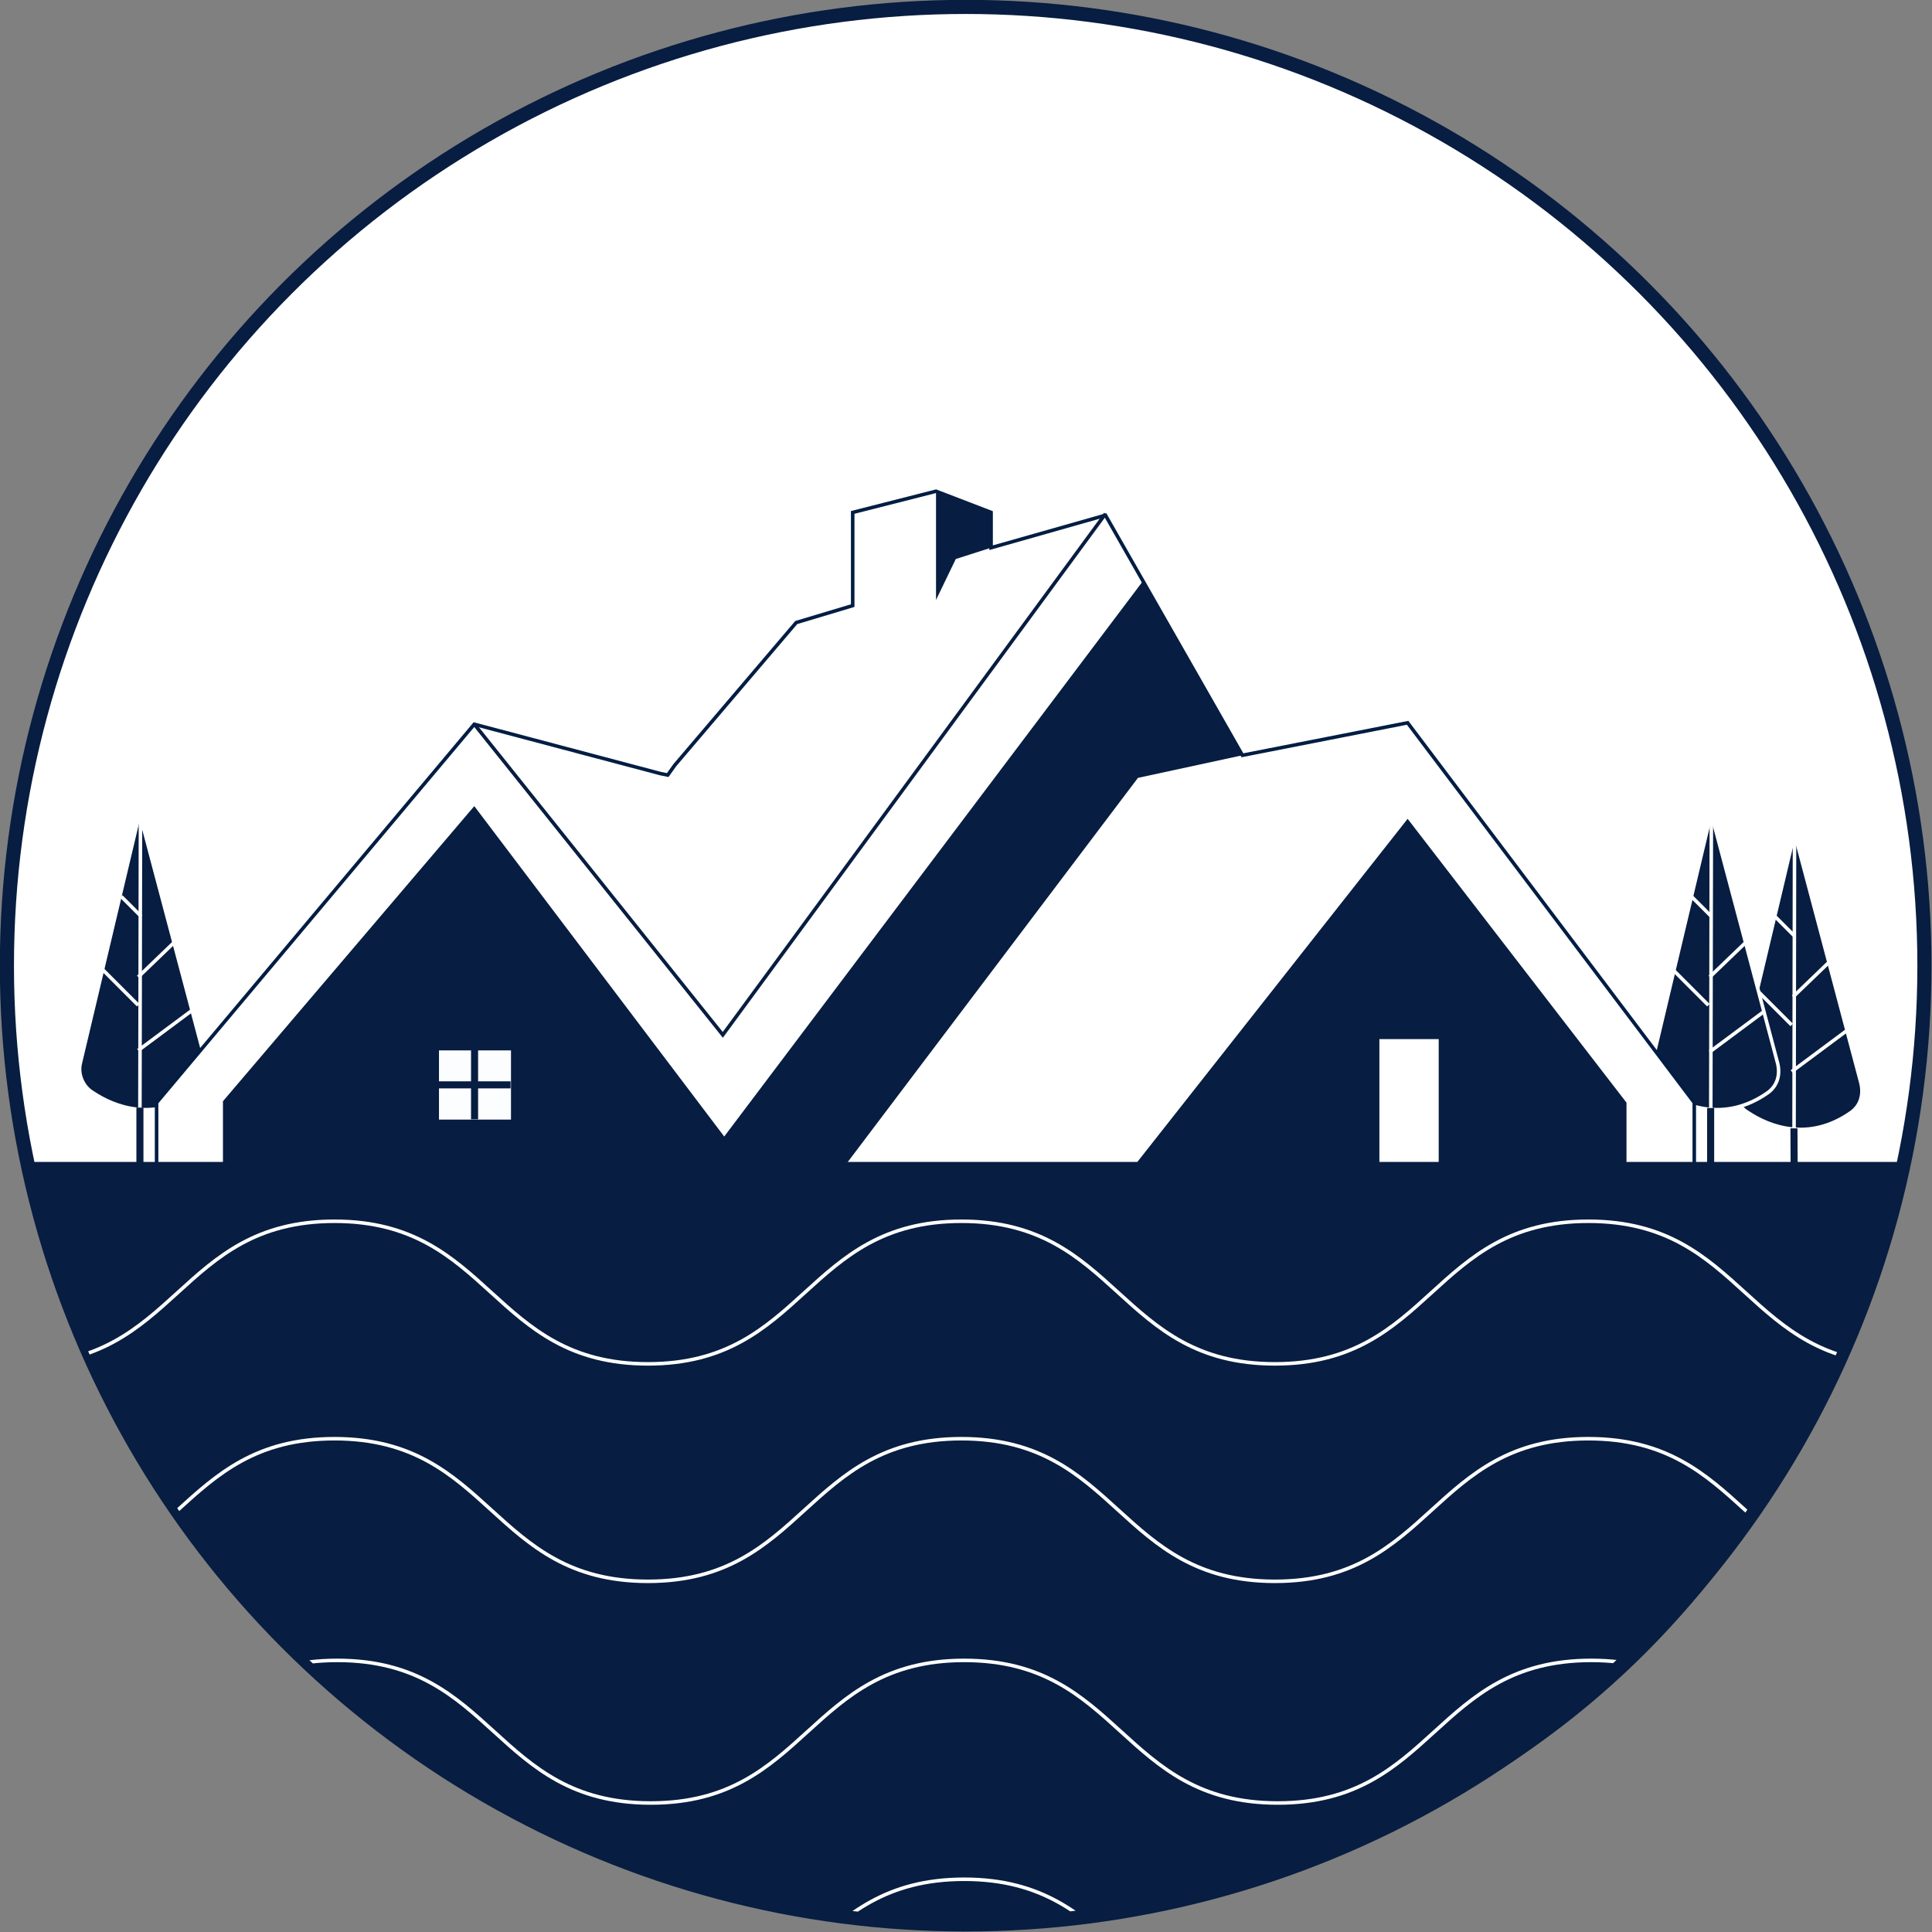 <?xml version="1.0" encoding="UTF-8" standalone="no"?>
<!--Generator: Adobe Illustrator 23.1.1, SVG Export Plug-In . SVG Version: 6.00 Build 0)-->

<svg
   xmlns:dc="http://purl.org/dc/elements/1.1/"
   xmlns:cc="http://creativecommons.org/ns#"
   xmlns:rdf="http://www.w3.org/1999/02/22-rdf-syntax-ns#"
   xmlns:svg="http://www.w3.org/2000/svg"
   xmlns="http://www.w3.org/2000/svg"
   xmlns:xlink="http://www.w3.org/1999/xlink"
   xmlns:sodipodi="http://sodipodi.sourceforge.net/DTD/sodipodi-0.dtd"
   xmlns:inkscape="http://www.inkscape.org/namespaces/inkscape"
   version="1.1"
   id="Layer_1"
   x="0px"
   y="0px"
   viewBox="0 0 256 256"
   style="enable-background:new 0 0 256 256"
   sodipodi:docname="mdr.svg"
   inkscape:version="0.92.4 (5da689c313, 2019-01-14)">
  <rect x="0" y="0" width="256" height="256" fill="#808080" stroke="none"/>
  <defs
     id="defs290" />
  <sodipodi:namedview
     pagecolor="#ffffff"
     bordercolor="#666666"
     borderopacity="1"
     objecttolerance="10"
     gridtolerance="10"
     guidetolerance="10"
     inkscape:pageopacity="0"
     inkscape:pageshadow="2"
     inkscape:window-width="2551"
     inkscape:window-height="1057"
     id="namedview288"
     showgrid="false"
     inkscape:zoom="2.04"
     inkscape:cx="128"
     inkscape:cy="101.07931"
     inkscape:window-x="425"
     inkscape:window-y="235"
     inkscape:window-maximized="0"
     inkscape:current-layer="Layer_1" />
  <style
     id="style179">
        .st1{fill:#071d41;stroke-miterlimit:10}.st1,.st2{stroke:#fff;stroke-width:.25}.st2,.st3{stroke-miterlimit:10}.st2{fill:none}.st3{fill:#fff;stroke:#071d41;stroke-width:.5}.st5{fill:#071d41}.st8{fill:none;stroke:#071d41;stroke-width:.5;stroke-miterlimit:10}.st10{clip-path:url(#SVGID_2_)}
    </style>
  <g
     id="g285"
     transform="matrix(1.871,0,0,1.871,-111.532,-106.105)">
    <circle
       cx="128"
       cy="125.1"
       r="67.9"
       style="fill:#ffffff;stroke:#071d41;stroke-miterlimit:10"
       id="circle181" />
    <g
       id="g257">
      <g
         id="g199">
        <g
           id="g195">
          <path
             class="st1"
             d="m 65.3,132 c -0.2,0.8 0.2,1.7 0.9,2.1 1.5,1 4.3,2.1 7.3,0 0.7,-0.5 0.9,-1.3 0.7,-2.1 l -4.7,-17.7 z"
             id="path183"
             inkscape:connector-curvature="0"
             style="fill:#071d41;stroke:#ffffff;stroke-width:0.25;stroke-miterlimit:10" />
          <line
             class="st2"
             x1="69.56"
             y1="114.27"
             x2="69.51"
             y2="140.41"
             id="line185"
             style="fill:none;stroke:#ffffff;stroke-width:0.25;stroke-miterlimit:10" />
          <path
             class="st2"
             d="m 66.9,125.4 2.5,2.5 z"
             id="path187"
             inkscape:connector-curvature="0"
             style="fill:none;stroke:#ffffff;stroke-width:0.25;stroke-miterlimit:10" />
          <path
             class="st2"
             d="M 69.4,125.9 72,123.4 Z"
             id="path189"
             inkscape:connector-curvature="0"
             style="fill:none;stroke:#ffffff;stroke-width:0.25;stroke-miterlimit:10" />
          <path
             class="st2"
             d="m 69.4,131.1 3.9,-2.9 z"
             id="path191"
             inkscape:connector-curvature="0"
             style="fill:none;stroke:#ffffff;stroke-width:0.25;stroke-miterlimit:10" />
          <path
             class="st2"
             d="m 68.2,120.2 1.4,1.4 z"
             id="path193"
             inkscape:connector-curvature="0"
             style="fill:none;stroke:#ffffff;stroke-width:0.25;stroke-miterlimit:10" />
        </g>
        <line
           class="st3"
           x1="69.52"
           y1="135.15"
           x2="69.52"
           y2="139.21"
           id="line197"
           style="fill:#ffffff;stroke:#071d41;stroke-width:0.5;stroke-miterlimit:10" />
      </g>
      <g
         id="g217">
        <g
           id="g213">
          <path
             class="st1"
             d="m 182.5,133.4 c -0.2,0.8 0.2,1.7 0.9,2.1 1.5,1 4.3,2.1 7.3,0 0.7,-0.5 0.9,-1.3 0.7,-2.1 l -4.7,-17.7 z"
             id="path201"
             inkscape:connector-curvature="0"
             style="fill:#071d41;stroke:#ffffff;stroke-width:0.25;stroke-miterlimit:10" />
          <line
             class="st2"
             x1="186.7"
             y1="115.74"
             x2="186.66"
             y2="140.98"
             id="line203"
             style="fill:none;stroke:#ffffff;stroke-width:0.25;stroke-miterlimit:10" />
          <path
             class="st2"
             d="m 184,126.8 2.5,2.5 z"
             id="path205"
             inkscape:connector-curvature="0"
             style="fill:none;stroke:#ffffff;stroke-width:0.25;stroke-miterlimit:10" />
          <path
             class="st2"
             d="m 186.6,127.3 2.6,-2.5 z"
             id="path207"
             inkscape:connector-curvature="0"
             style="fill:none;stroke:#ffffff;stroke-width:0.25;stroke-miterlimit:10" />
          <path
             class="st2"
             d="m 186.5,132.6 3.9,-2.9 z"
             id="path209"
             inkscape:connector-curvature="0"
             style="fill:none;stroke:#ffffff;stroke-width:0.25;stroke-miterlimit:10" />
          <path
             class="st2"
             d="m 185.3,121.6 1.4,1.4 z"
             id="path211"
             inkscape:connector-curvature="0"
             style="fill:none;stroke:#ffffff;stroke-width:0.25;stroke-miterlimit:10" />
        </g>
        <line
           class="st3"
           x1="186.66"
           y1="136.62"
           x2="186.68"
           y2="140.74"
           id="line215"
           style="fill:#ffffff;stroke:#071d41;stroke-width:0.5;stroke-miterlimit:10" />
      </g>
      <g
         id="g235">
        <g
           id="g231">
          <path
             class="st1"
             d="m 176.6,132 c -0.2,0.8 0.2,1.7 0.9,2.1 1.5,1 4.3,2.1 7.3,0 0.7,-0.5 0.9,-1.3 0.7,-2.1 l -4.7,-17.7 z"
             id="path219"
             inkscape:connector-curvature="0"
             style="fill:#071d41;stroke:#ffffff;stroke-width:0.25;stroke-miterlimit:10" />
          <line
             class="st2"
             x1="180.81"
             y1="114.29"
             x2="180.76"
             y2="140.43"
             id="line221"
             style="fill:none;stroke:#ffffff;stroke-width:0.25;stroke-miterlimit:10" />
          <path
             class="st2"
             d="m 178.1,125.4 2.5,2.5 z"
             id="path223"
             inkscape:connector-curvature="0"
             style="fill:none;stroke:#ffffff;stroke-width:0.25;stroke-miterlimit:10" />
          <path
             class="st2"
             d="m 180.7,125.9 2.6,-2.5 z"
             id="path225"
             inkscape:connector-curvature="0"
             style="fill:none;stroke:#ffffff;stroke-width:0.25;stroke-miterlimit:10" />
          <path
             class="st2"
             d="m 180.7,131.2 3.9,-2.9 z"
             id="path227"
             inkscape:connector-curvature="0"
             style="fill:none;stroke:#ffffff;stroke-width:0.25;stroke-miterlimit:10" />
          <path
             class="st2"
             d="m 179.4,120.2 1.4,1.4 z"
             id="path229"
             inkscape:connector-curvature="0"
             style="fill:none;stroke:#ffffff;stroke-width:0.25;stroke-miterlimit:10" />
        </g>
        <line
           class="st3"
           x1="180.76"
           y1="135.18"
           x2="180.76"
           y2="139.22"
           id="line233"
           style="fill:#ffffff;stroke:#071d41;stroke-width:0.5;stroke-miterlimit:10" />
      </g>
      <polyline
         points="70.7,139.2 70.7,134.8 93.2,108 106.4,111.5 106.9,111.6 107.4,110.9 116,100.8 120,99.6 120,93 125.9,91.5 129.8,93 129.8,95.5 137.9,93.2 147.6,110.2 159.3,107.9 179.6,134.8 179.6,139.2"
         style="fill:#ffffff;stroke:#001d43;stroke-width:0.25;stroke-miterlimit:10"
         id="polyline237" />
      <polygon
         class="st5"
         points="125.9,91.4 125.9,99.2 127.3,96.3 129.8,95.5 129.8,92.9 "
         id="polygon239"
         style="fill:#071d41" />
      <polygon
         class="st5"
         points="143.4,139.2 174.8,139.2 174.8,134.8 159.3,114.7 140,139.2 "
         id="polygon241"
         style="fill:#071d41" />
      <polyline
         class="st5"
         points="75.4,139.2 75.4,134.7 93.2,113.8 110.9,137.2 140.6,97.8 147.6,110.2 140.2,111.8 119.5,139.2"
         id="polyline243"
         style="fill:#071d41" />
      <rect
         x="157.3"
         y="130.3"
         width="4.2"
         height="8.8"
         style="fill:#ffffff"
         id="rect245" />
      <g
         id="g253">
        <rect
           x="90.7"
           y="131.1"
           width="5.1"
           height="4.9"
           style="fill:#fcfdff"
           id="rect247" />
        <line
           class="st8"
           x1="93.22"
           y1="131.08"
           x2="93.22"
           y2="135.98"
           id="line249"
           style="fill:none;stroke:#071d41;stroke-width:0.5;stroke-miterlimit:10" />
        <line
           class="st8"
           x1="95.77"
           y1="133.54"
           x2="90.68"
           y2="133.54"
           id="line251"
           style="fill:none;stroke:#071d41;stroke-width:0.5;stroke-miterlimit:10" />
      </g>
      <polyline
         points="93.2,108 110.8,130 137.9,93.1"
         style="fill:none;stroke:#071d41;stroke-width:0.25;stroke-miterlimit:10"
         id="polyline255" />
    </g>
    <path
       class="st5"
       d="m 61.4,139 h 132.7 c 0,0 -6.3,50.5 -64.7,54 0,0 -52.2,3 -68,-54 z"
       id="path259"
       inkscape:connector-curvature="0"
       style="fill:#071d41" />
    <g
       id="g283">
      <defs
         id="defs262">
        <circle
           id="SVGID_1_"
           cx="127.8"
           cy="124.6"
           r="67.9" />
      </defs>
      <clipPath
         id="SVGID_2_">
        <use
           xlink:href="#SVGID_1_"
           style="overflow:visible"
           id="use264"
           x="0"
           y="0"
           width="100%"
           height="100%" />
      </clipPath>
      <g
         class="st10"
         clip-path="url(#SVGID_2_)"
         id="g269">
        <path
           class="st2"
           d="m 38.9,143.2 c 11.1,0 11.1,10.1 22.2,10.1 11.1,0 11.1,-10.1 22.2,-10.1 11.1,0 11.1,10.1 22.2,10.1 11.1,0 11.1,-10.1 22.2,-10.1 11.1,0 11.1,10.1 22.2,10.1 11.1,0 11.1,-10.1 22.2,-10.1 11.1,0 11.1,10.1 22.2,10.1 11.1,0 11.1,-10.1 22.2,-10.1"
           id="path267"
           inkscape:connector-curvature="0"
           style="fill:none;stroke:#ffffff;stroke-width:0.25;stroke-miterlimit:10" />
      </g>
      <g
         class="st10"
         clip-path="url(#SVGID_2_)"
         id="g273">
        <path
           class="st2"
           d="m 38.9,158.6 c 11.1,0 11.1,10.1 22.2,10.1 11.1,0 11.1,-10.1 22.2,-10.1 11.1,0 11.1,10.1 22.2,10.1 11.1,0 11.1,-10.1 22.2,-10.1 11.1,0 11.1,10.1 22.2,10.1 11.1,0 11.1,-10.1 22.2,-10.1 11.1,0 11.1,10.1 22.2,10.1 11.1,0 11.1,-10.1 22.2,-10.1"
           id="path271"
           inkscape:connector-curvature="0"
           style="fill:none;stroke:#ffffff;stroke-width:0.25;stroke-miterlimit:10" />
      </g>
      <g
         class="st10"
         clip-path="url(#SVGID_2_)"
         id="g277">
        <path
           class="st2"
           d="m 39.1,174.3 c 11.1,0 11.1,10.1 22.2,10.1 11.1,0 11.1,-10.1 22.2,-10.1 11.1,0 11.1,10.1 22.2,10.1 11.1,0 11.1,-10.1 22.2,-10.1 11.1,0 11.1,10.1 22.2,10.1 11.1,0 11.1,-10.1 22.2,-10.1 11.1,0 11.1,10.1 22.2,10.1 11.1,0 11.1,-10.1 22.2,-10.1"
           id="path275"
           inkscape:connector-curvature="0"
           style="fill:none;stroke:#ffffff;stroke-width:0.25;stroke-miterlimit:10" />
      </g>
      <g
         class="st10"
         clip-path="url(#SVGID_2_)"
         id="g281">
        <path
           class="st2"
           d="m 39.1,189.8 c 11.1,0 11.1,10.1 22.2,10.1 11.1,0 11.1,-10.1 22.2,-10.1 11.1,0 11.1,10.1 22.2,10.1 11.1,0 11.1,-10.1 22.2,-10.1 11.1,0 11.1,10.1 22.2,10.1 11.1,0 11.1,-10.1 22.2,-10.1 11.1,0 11.1,10.1 22.2,10.1 11.1,0 11.1,-10.1 22.2,-10.1"
           id="path279"
           inkscape:connector-curvature="0"
           style="fill:none;stroke:#ffffff;stroke-width:0.25;stroke-miterlimit:10" />
      </g>
    </g>
  </g>
</svg>
